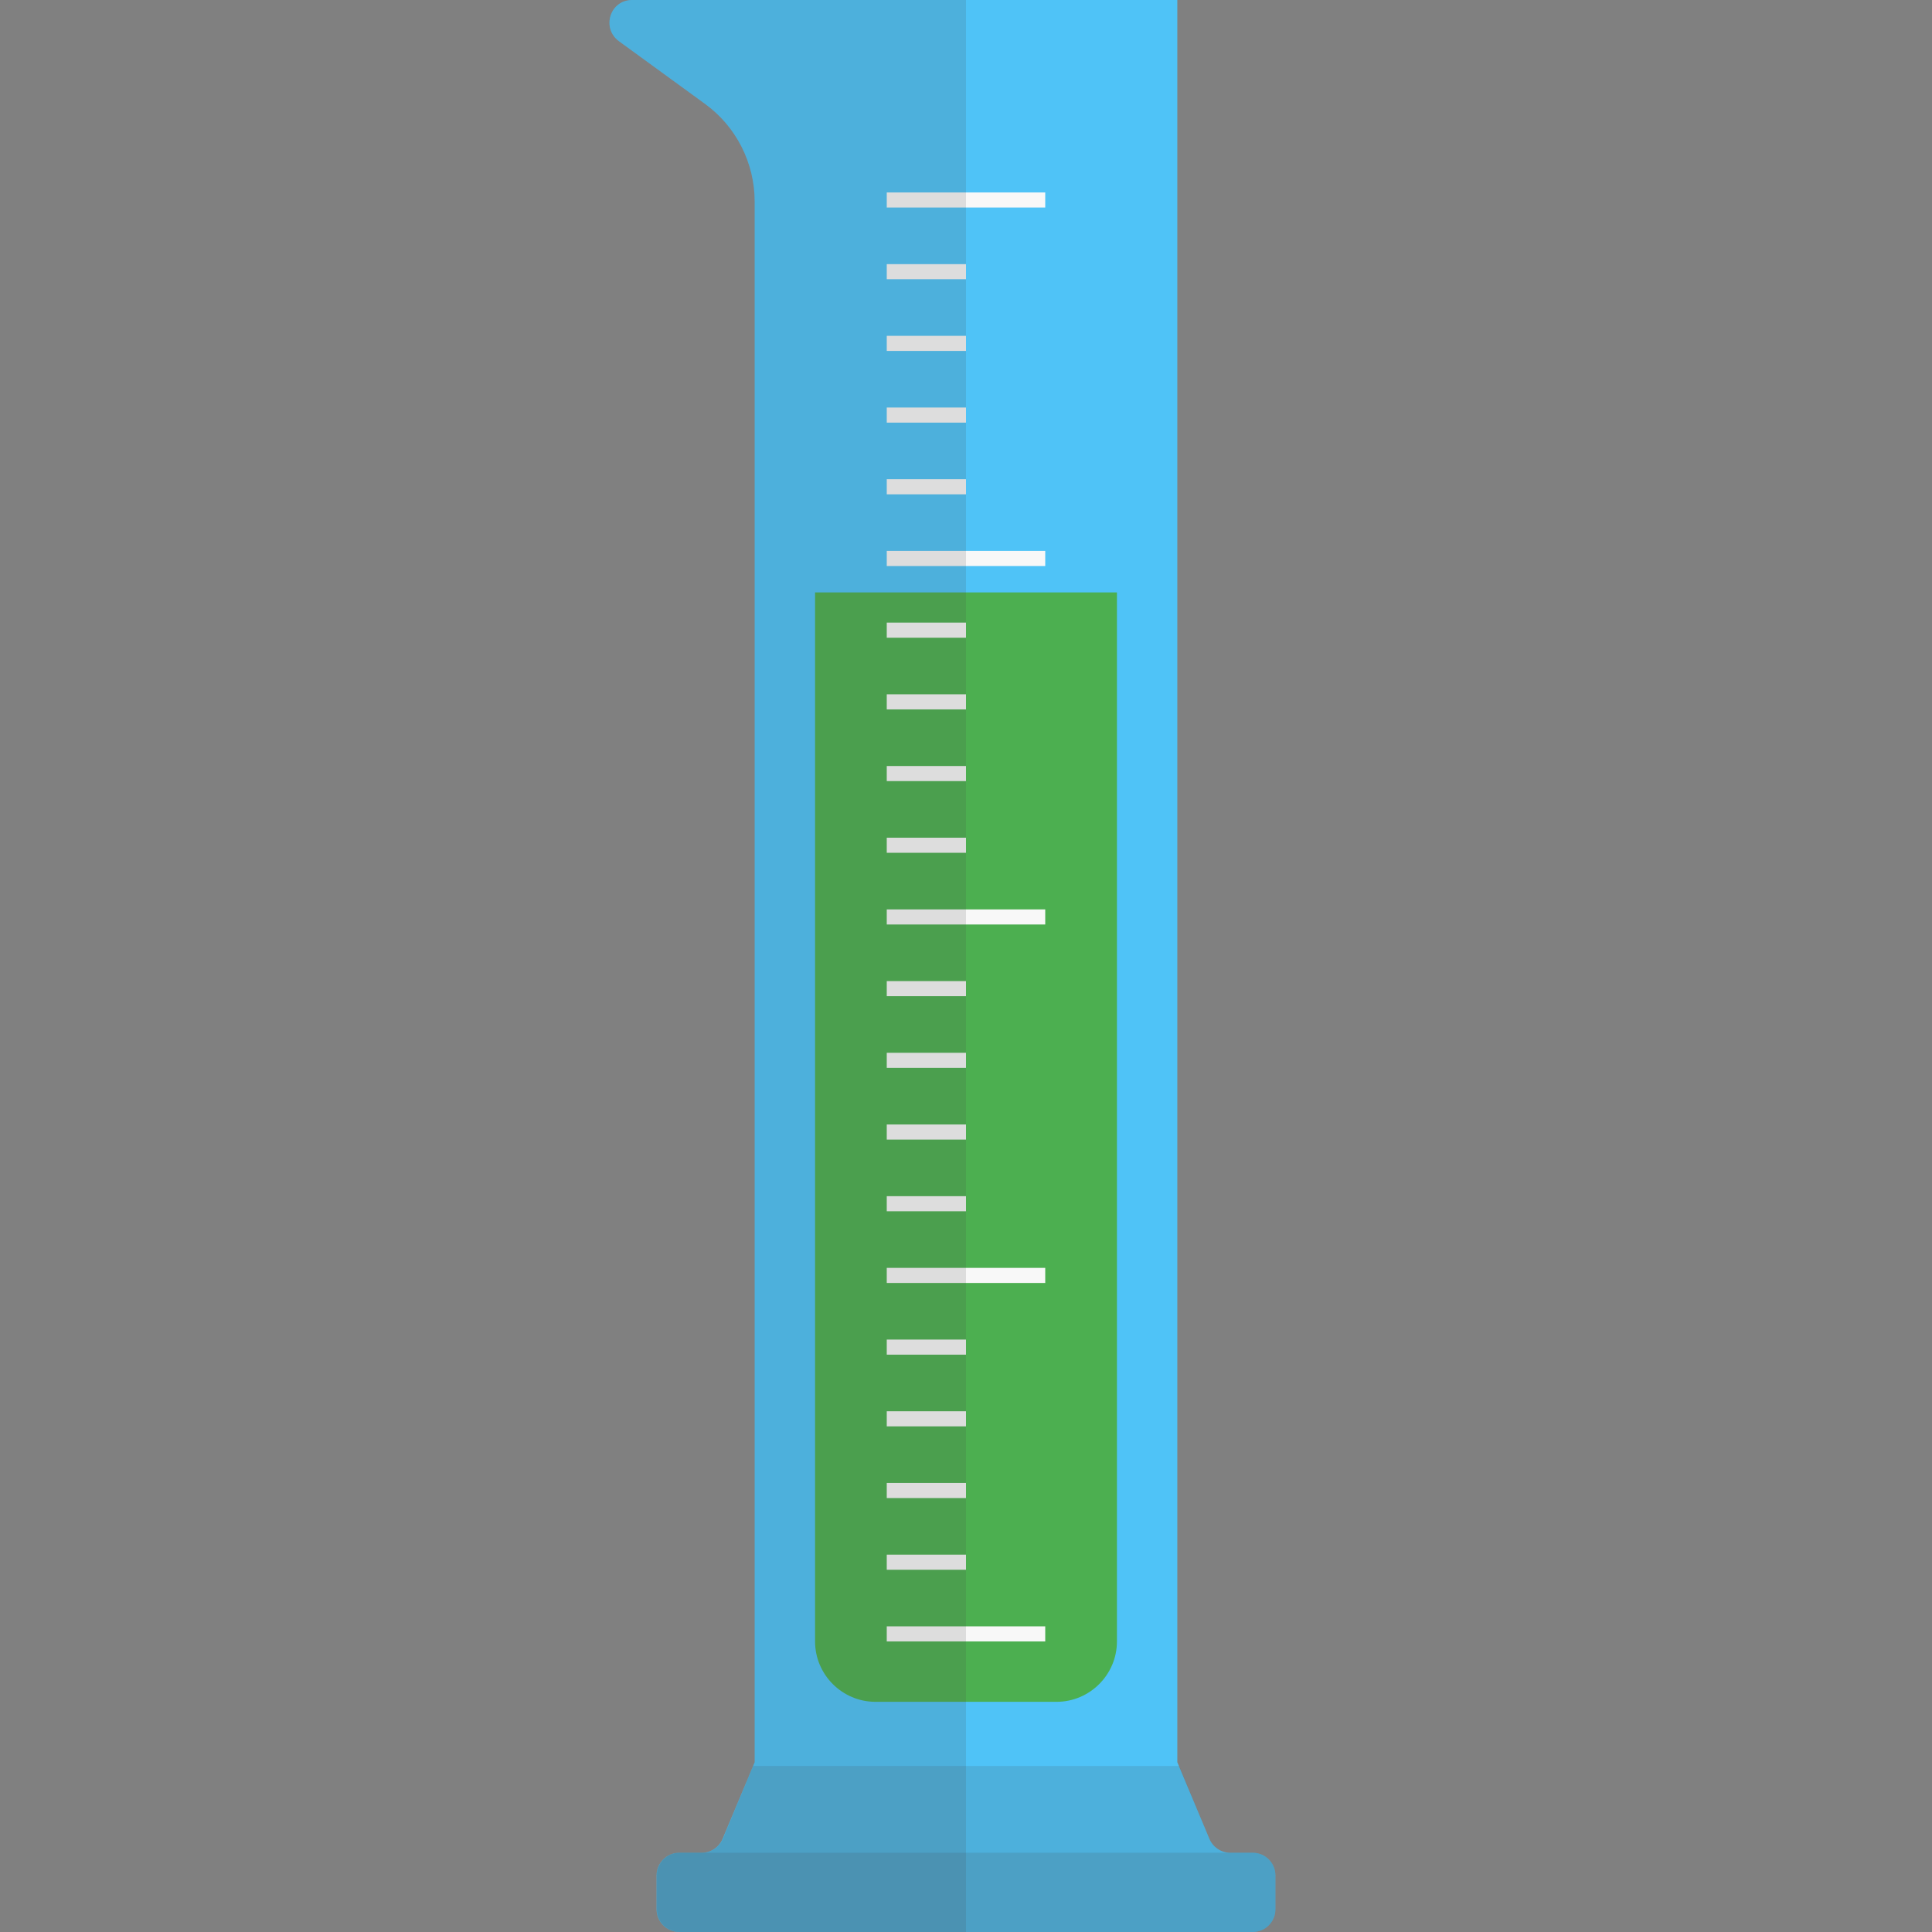 <svg version="1.1" id="icon_1_" xmlns="http://www.w3.org/2000/svg" x="0" y="0" viewBox="0 0 512 512" xml:space="preserve"><rect x="0" y="0" width="512" height="512" fill="#808080" stroke="none"/><style type="text/css">.st3{opacity:.15;fill:#444}</style><path d="M332 491h-6c-2.4 0-4.6-1.5-5.5-3.7L312 467V0H167.5c-5.8 0-8.2 7.4-3.5 10.9l22.8 16.6c8.3 6 13.2 15.7 13.2 25.9V467l-8.5 20.3c-.9 2.2-3.1 3.7-5.5 3.7h-6c-3.3 0-6 2.7-6 6v9c0 3.3 2.7 6 6 6h152c3.3 0 6-2.7 6-6v-9c0-3.3-2.7-6-6-6z" fill="#4fc3f7"/><path d="M216 157v278c0 8.8 7.2 16 16 16h48c8.8 0 16-7.2 16-16V157h-80z" fill="#4caf50"/><path d="M235 431h42v4h-42zm0-95h42v4h-42zm0-95h42v4h-42zm0-95h42v4h-42zm0 266h21v4h-21zm0-19h21v4h-21zm0-19h21v4h-21zm0-19h21v4h-21zm0-38h21v4h-21zm0-19h21v4h-21zm0-19h21v4h-21zm0-19h21v4h-21zm0-38h21v4h-21zm0-19h21v4h-21zm0-19h21v4h-21zm0-19h21v4h-21zm0-38h21v4h-21zm0-19h21v4h-21zm0-19h21v4h-21zm0-19h21v4h-21zm0-19h42v4h-42z" fill="#f8f8f8"/><path class="st3" d="M338 506v-9c0-3.3-2.7-6-6-6h-6c-2.4 0-4.6-1.5-5.5-3.7l-8-19.3H199.6l-8 19.3c-.9 2.2-3.1 3.7-5.5 3.7h-6c-3.3 0-6 2.7-6 6v9c0 3.3 2.7 6 6 6h152c3.2 0 5.9-2.7 5.9-6z"/><path class="st3" d="M338 506v-9c0-3.3-2.7-6-6-6H180c-3.3 0-6 2.7-6 6v9c0 3.3 2.7 6 6 6h152c3.3 0 6-2.7 6-6z"/><path class="st3" d="M200 0h-32.5c-5.8 0-8.2 7.4-3.5 10.9l22.8 16.6c8.3 6 13.2 15.7 13.2 25.9V467l-8.5 20.3c-.9 2.2-3.1 3.7-5.5 3.7h-6c-3.3 0-6 2.7-6 6v9c0 3.3 2.7 6 6 6h76V0h-56z"/></svg>